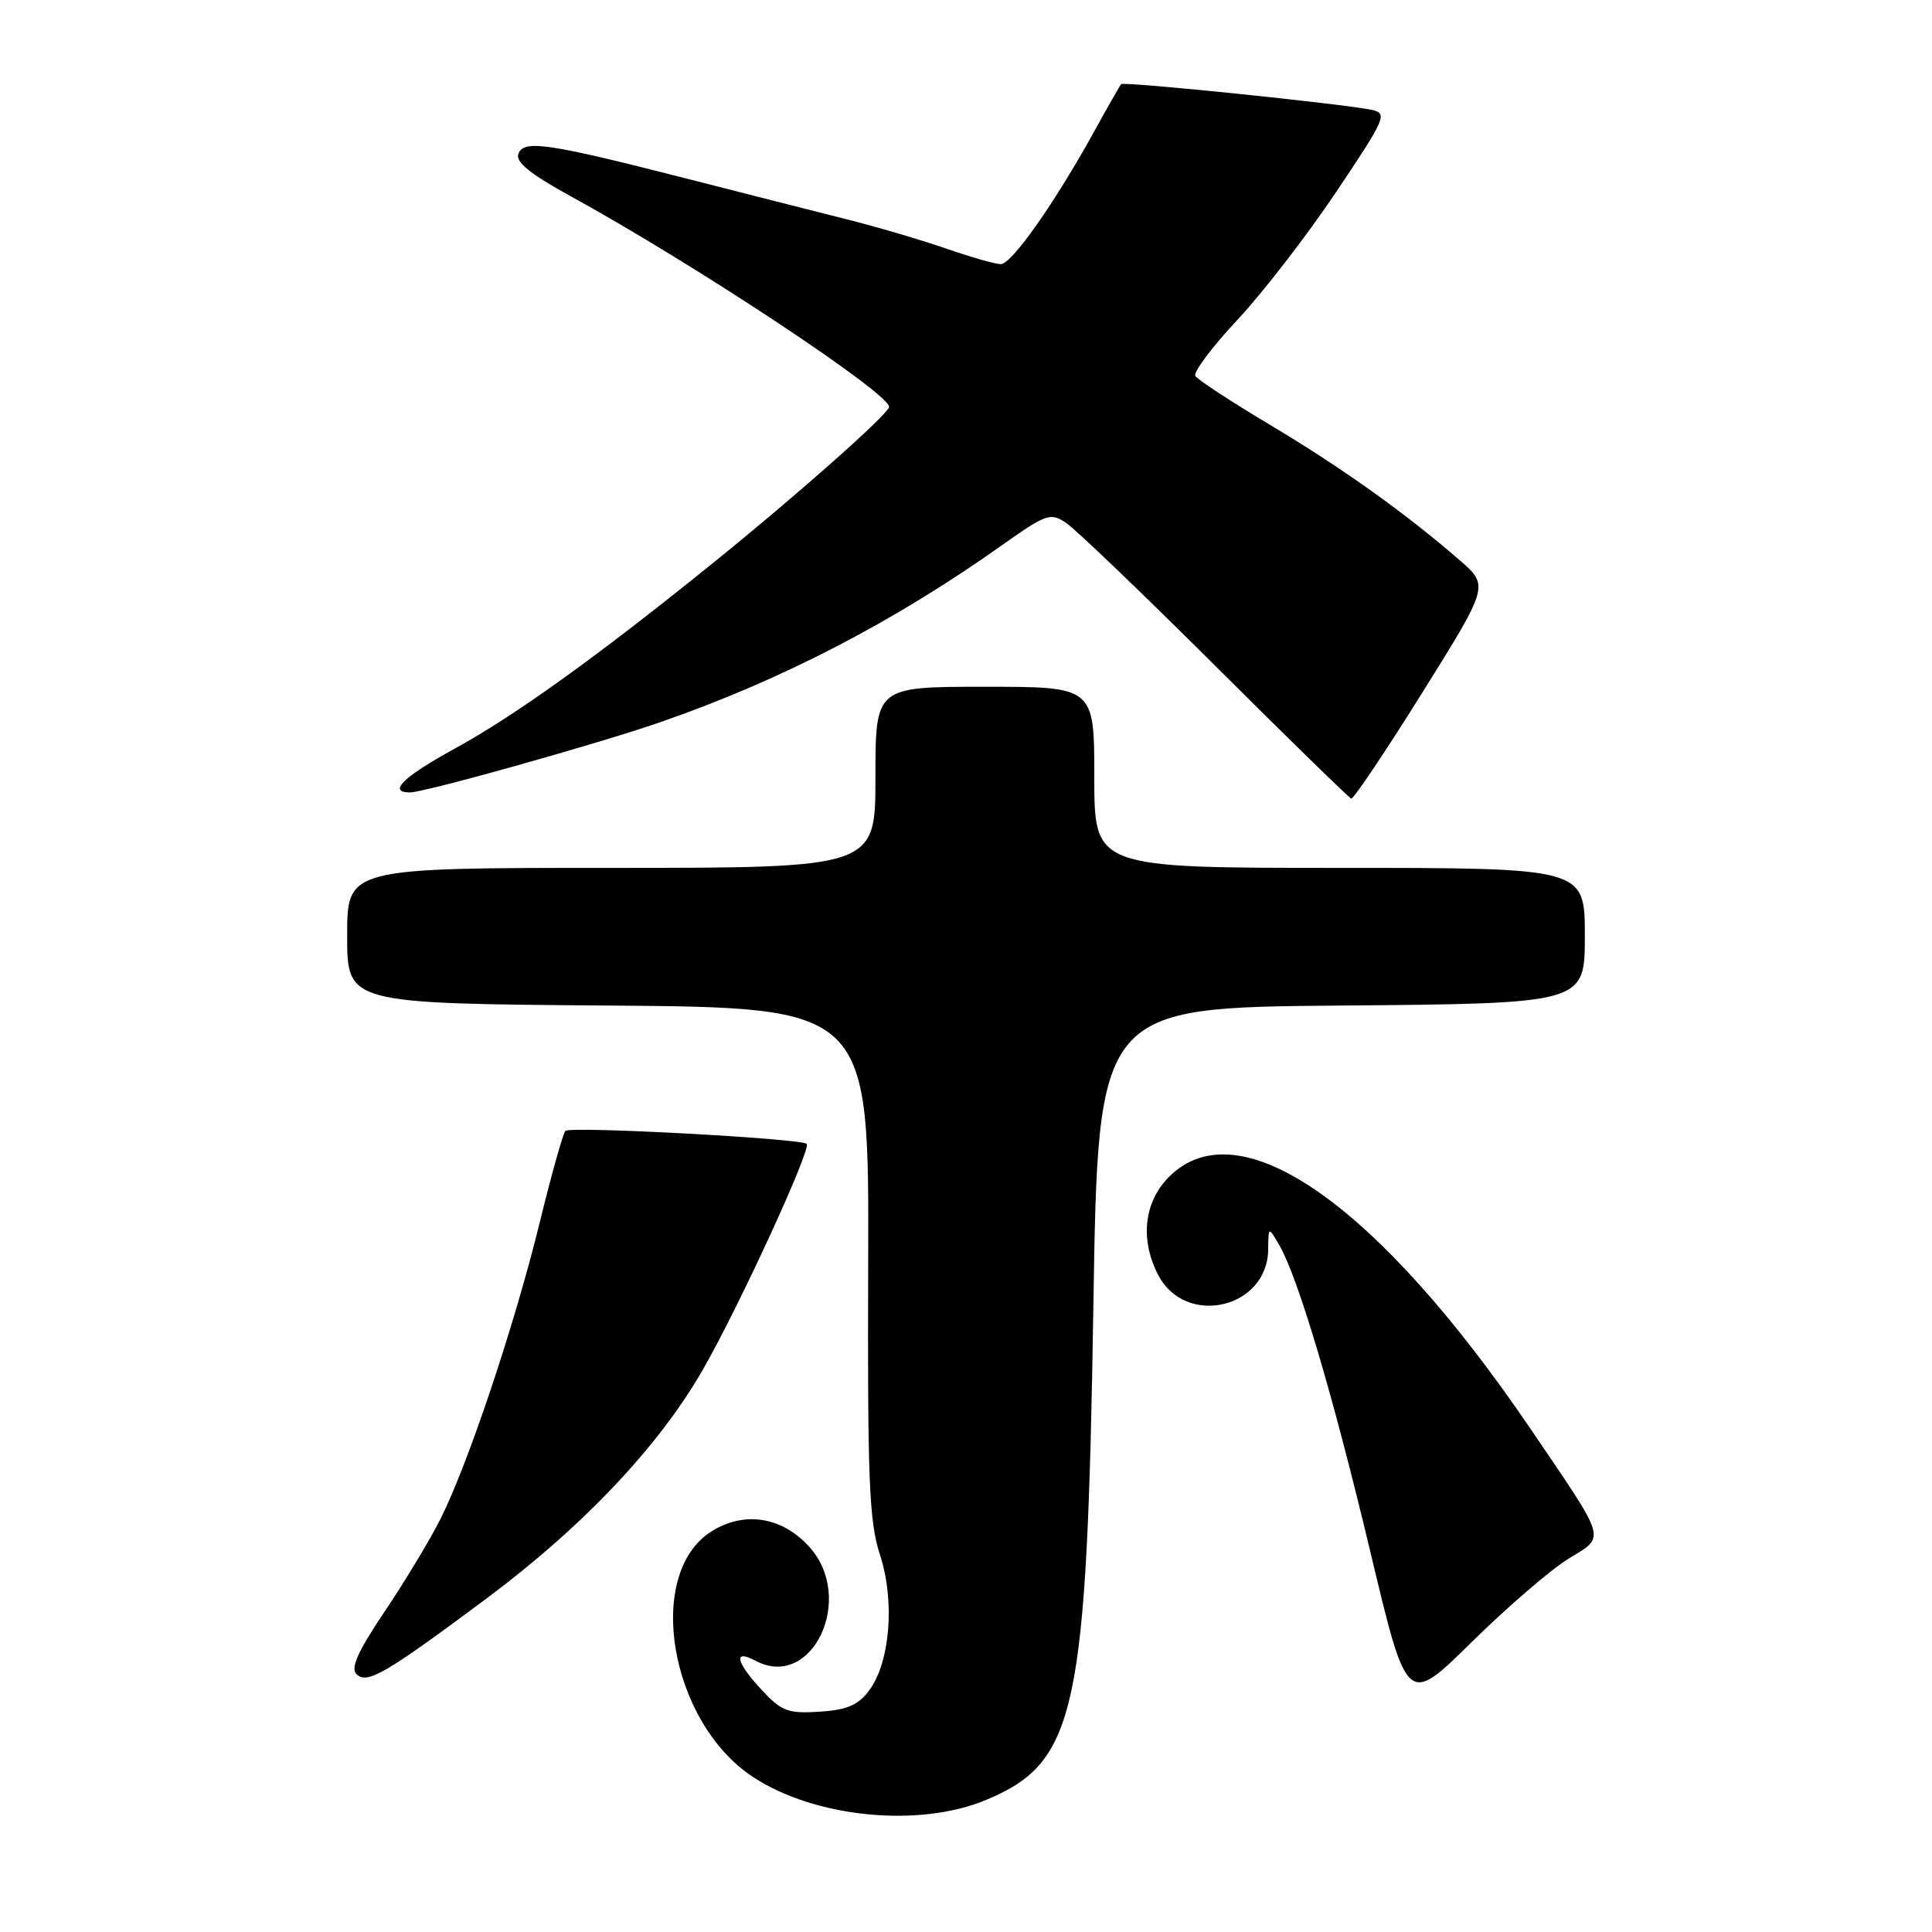 <?xml version="1.0" encoding="UTF-8" standalone="no"?>
<!DOCTYPE svg PUBLIC "-//W3C//DTD SVG 1.1//EN" "http://www.w3.org/Graphics/SVG/1.1/DTD/svg11.dtd" >
<svg xmlns="http://www.w3.org/2000/svg" xmlns:xlink="http://www.w3.org/1999/xlink" version="1.1" viewBox="0 0 256 256">
 <g >
 <path fill="currentColor"
d=" M 130.64 238.51 C 142.63 233.50 144.02 227.08 144.88 173.00 C 145.50 133.50 145.50 133.50 177.75 133.24 C 210.00 132.97 210.00 132.97 210.00 123.99 C 210.00 115.00 210.00 115.00 177.50 115.00 C 145.00 115.00 145.00 115.00 145.00 103.00 C 145.00 91.00 145.00 91.00 130.50 91.00 C 116.00 91.00 116.00 91.00 116.00 103.00 C 116.00 115.00 116.00 115.00 81.00 115.00 C 46.00 115.00 46.00 115.00 46.00 123.99 C 46.00 132.97 46.00 132.97 80.58 133.24 C 115.15 133.50 115.15 133.50 115.04 167.20 C 114.94 196.18 115.16 201.62 116.60 206.01 C 118.60 212.14 117.96 220.23 115.17 223.99 C 113.72 225.94 112.25 226.57 108.60 226.81 C 104.43 227.08 103.58 226.76 100.95 223.95 C 97.51 220.26 97.11 218.45 100.09 220.05 C 107.59 224.06 113.41 211.81 107.25 204.98 C 103.64 200.98 98.66 200.18 94.30 202.90 C 85.39 208.48 88.69 228.15 99.76 235.45 C 107.94 240.85 121.76 242.22 130.64 238.51 Z  M 207.77 206.58 C 212.80 203.48 213.09 204.49 202.92 189.50 C 182.59 159.53 164.19 146.66 154.92 155.92 C 151.58 159.26 151.03 164.22 153.46 168.93 C 157.07 175.90 167.95 173.40 168.04 165.58 C 168.07 162.50 168.07 162.50 169.52 165.00 C 172.03 169.36 176.63 184.84 181.61 205.76 C 186.44 226.02 186.44 226.02 194.97 217.62 C 199.66 213.00 205.42 208.03 207.77 206.58 Z  M 64.32 211.92 C 77.22 202.31 87.29 191.67 93.14 181.48 C 97.97 173.04 107.55 152.21 106.89 151.57 C 106.15 150.85 75.50 149.20 74.91 149.85 C 74.59 150.21 73.06 155.68 71.51 162.00 C 68.19 175.58 61.96 194.18 58.31 201.38 C 56.88 204.19 53.56 209.70 50.92 213.61 C 47.44 218.78 46.43 221.03 47.22 221.82 C 48.62 223.22 50.98 221.85 64.32 211.92 Z  M 188.45 91.80 C 197.31 77.61 197.31 77.61 193.40 74.22 C 186.29 68.04 177.75 61.94 168.29 56.30 C 163.15 53.23 158.70 50.32 158.39 49.82 C 158.09 49.33 160.58 46.00 163.93 42.42 C 167.28 38.84 173.17 31.22 177.02 25.48 C 183.64 15.61 183.89 15.02 181.76 14.56 C 178.01 13.76 148.89 10.77 148.56 11.15 C 148.39 11.34 146.76 14.20 144.94 17.50 C 139.75 26.91 134.05 35.00 132.62 35.00 C 131.90 35.00 128.66 34.08 125.41 32.95 C 122.16 31.82 116.12 30.04 112.00 29.01 C 107.88 27.97 98.42 25.57 91.00 23.67 C 72.58 18.96 69.41 18.49 68.69 20.37 C 68.27 21.46 70.21 23.03 75.65 26.02 C 92.20 35.10 118.38 52.46 117.80 53.97 C 117.32 55.23 105.43 65.75 94.50 74.58 C 79.17 86.97 68.32 94.77 60.30 99.17 C 53.41 102.95 51.32 105.00 54.33 105.00 C 56.27 105.00 79.33 98.53 87.50 95.69 C 103.53 90.13 118.44 82.41 132.77 72.24 C 138.65 68.08 139.18 67.89 141.27 69.29 C 142.50 70.11 151.38 78.62 161.00 88.20 C 170.62 97.79 178.74 105.71 179.04 105.81 C 179.34 105.92 183.57 99.61 188.45 91.80 Z "/>
</g>
</svg>
